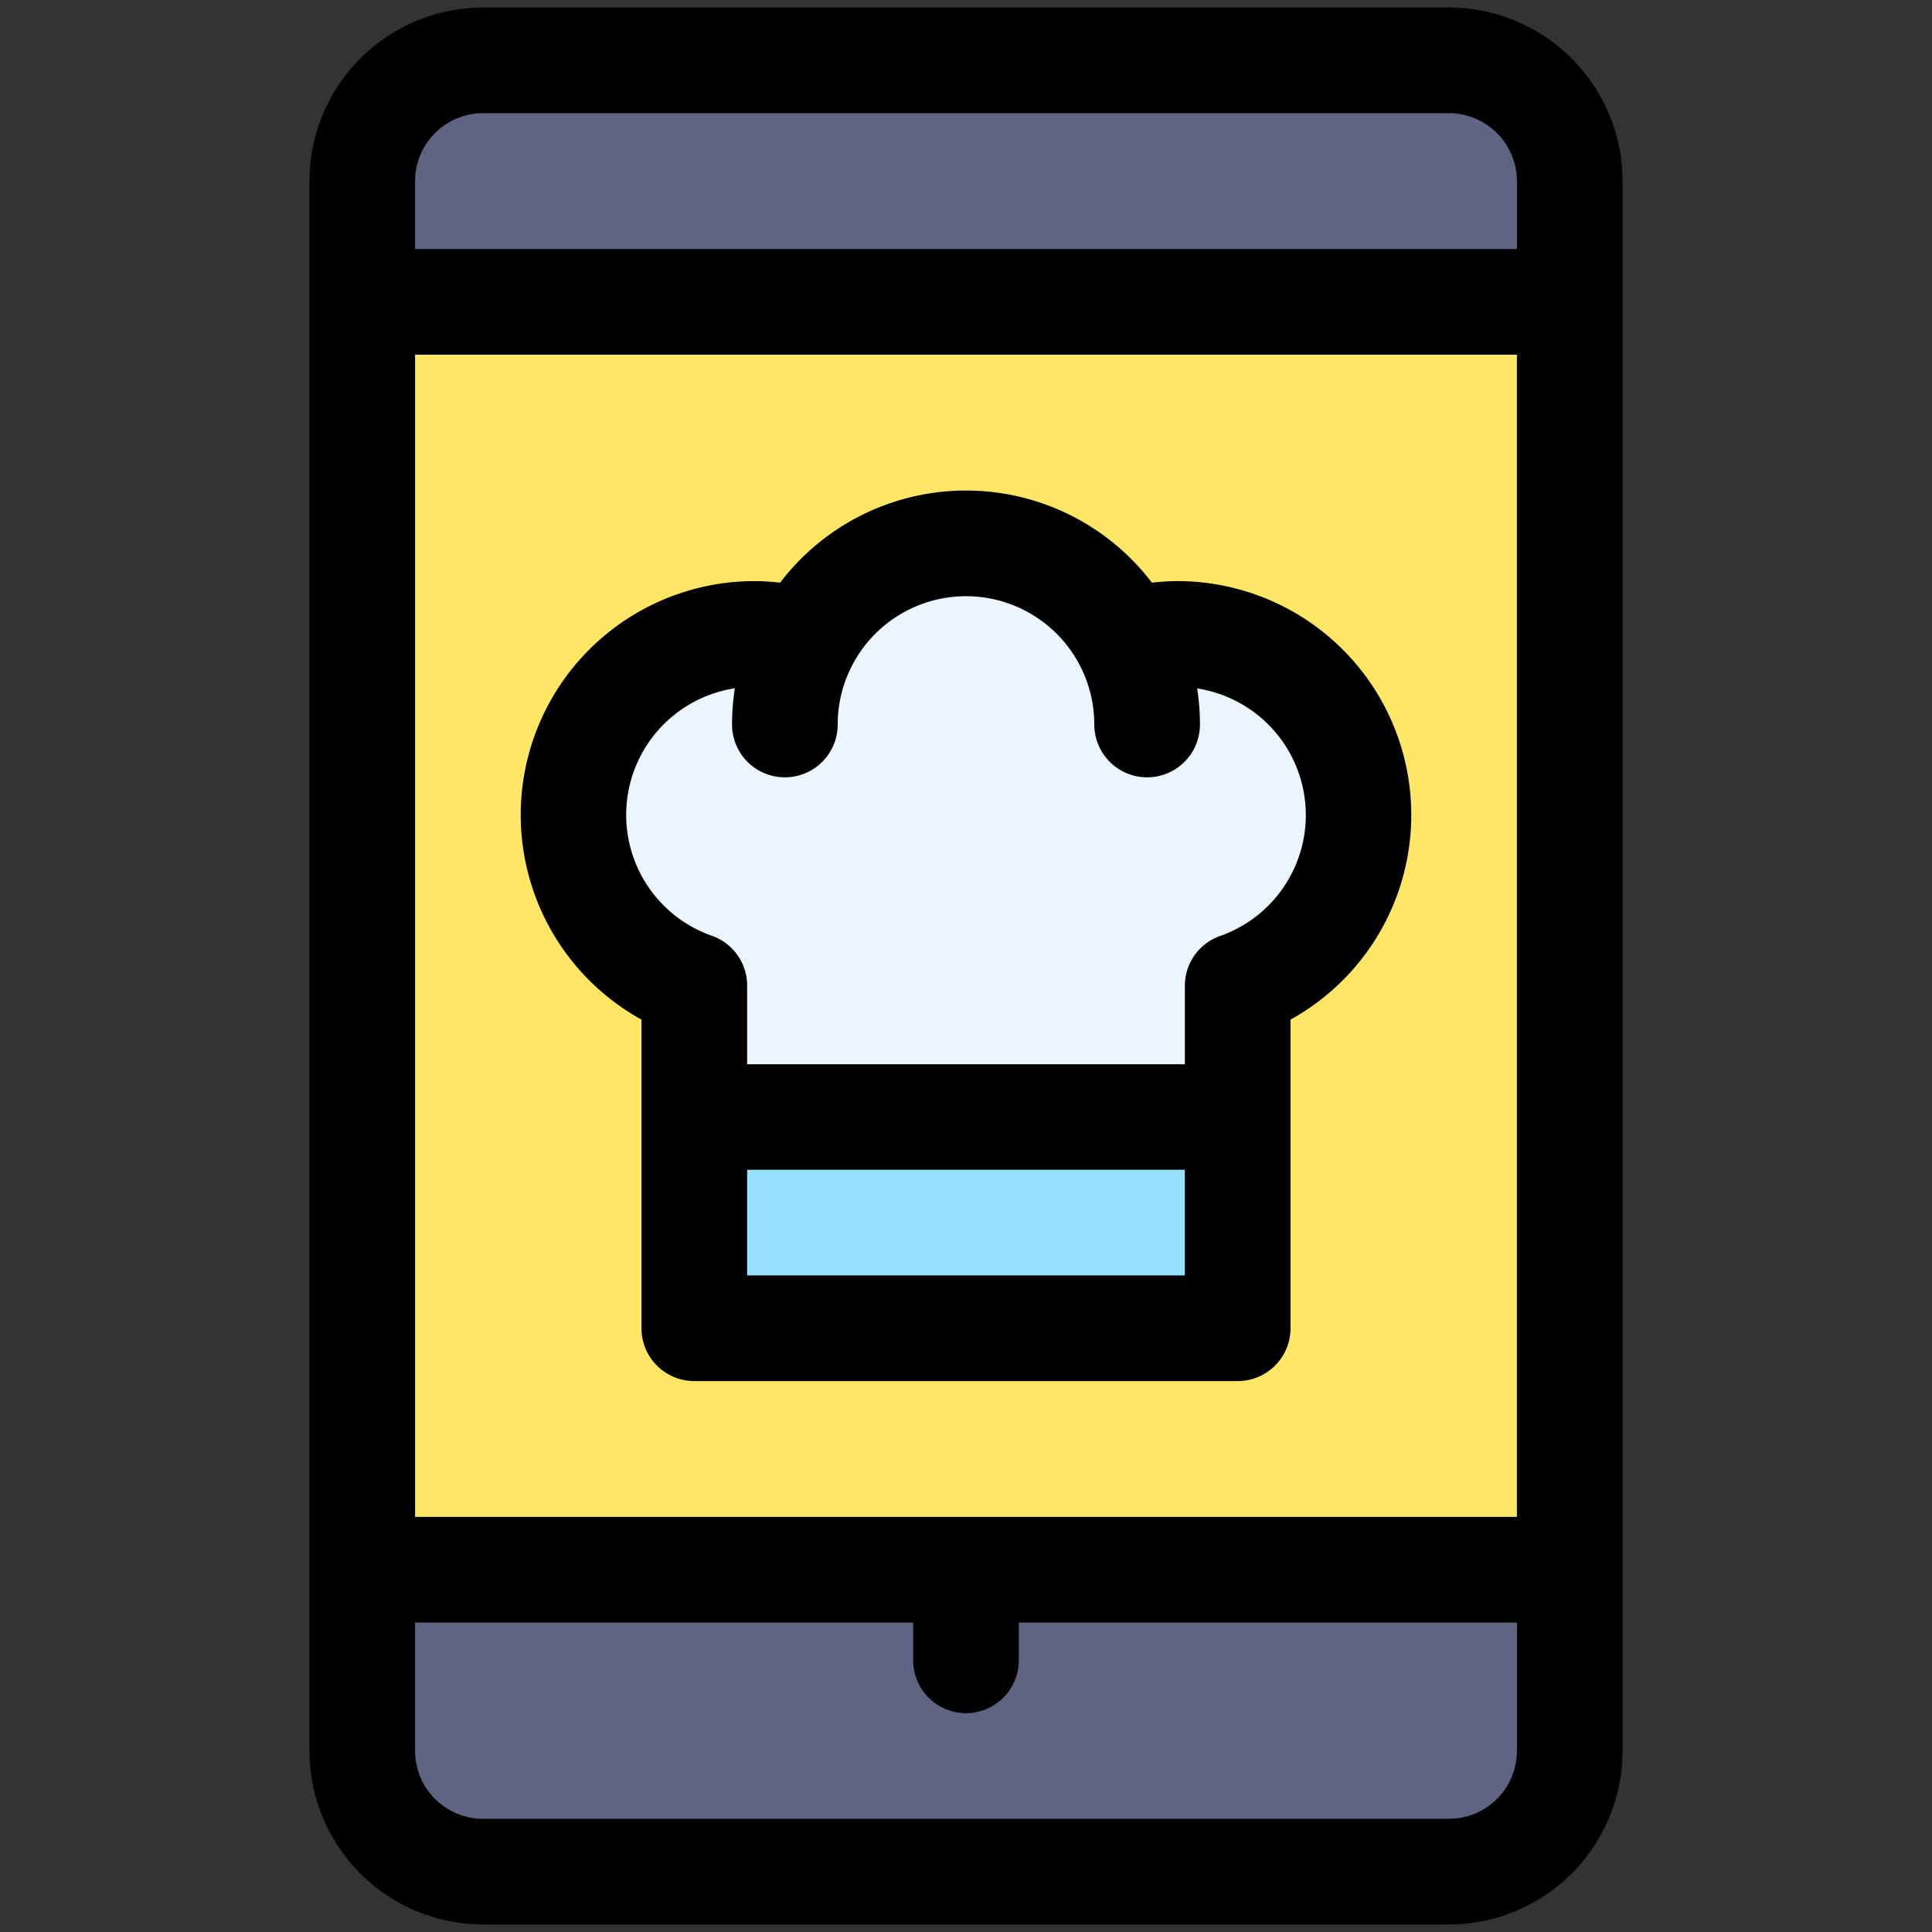 <svg id="Filled_Expand" height="512" viewBox="0 0 64 64" width="512" xmlns="http://www.w3.org/2000/svg" data-name="Filled Expand"><rect x="0" y="0" width="64" height="64" fill="#333333" stroke="none"/><path d="m12 10h40v42h-40z" fill="#ffe664"/><path d="m12 52h40a0 0 0 0 1 0 0v6a4 4 0 0 1 -4 4h-32a4 4 0 0 1 -4-4v-6a0 0 0 0 1 0 0z" fill="#5f6482"/><path d="m16 2h32a4 4 0 0 1 4 4v4a0 0 0 0 1 0 0h-40a0 0 0 0 1 0 0v-4a4 4 0 0 1 4-4z" fill="#5f6482"/><path d="m23 37h18v7h-18z" fill="#96e1ff"/><path d="m45 27a5.99 5.99 0 0 0 -7.675-5.758 5.994 5.994 0 0 0 -10.65 0 6 6 0 0 0 -3.675 11.409v4.349h18v-4.349a6 6 0 0 0 4-5.651z" fill="#ebf5ff"/><path d="m48 .25h-32a5.757 5.757 0 0 0 -5.75 5.75v52a5.757 5.757 0 0 0 5.75 5.75h32a5.757 5.757 0 0 0 5.75-5.75v-52a5.757 5.757 0 0 0 -5.75-5.75zm2.25 57.75a2.253 2.253 0 0 1 -2.25 2.25h-32a2.253 2.253 0 0 1 -2.25-2.25v-4.25h16.5v1.25a1.75 1.75 0 0 0 3.5 0v-1.25h16.5zm0-7.75h-36.5v-38.5h36.5zm0-42h-36.5v-2.25a2.253 2.253 0 0 1 2.25-2.25h32a2.253 2.253 0 0 1 2.25 2.25z"/><path d="m21.25 33.776v10.224a1.75 1.75 0 0 0 1.75 1.75h18a1.75 1.75 0 0 0 1.75-1.75v-10.224a7.746 7.746 0 0 0 -3.75-14.526 7.657 7.657 0 0 0 -.842.052 7.738 7.738 0 0 0 -12.316 0 7.657 7.657 0 0 0 -.842-.052 7.746 7.746 0 0 0 -3.75 14.526zm18 8.474h-14.5v-3.5h14.5zm-14.908-19.444a7.831 7.831 0 0 0 -.092 1.194 1.75 1.75 0 0 0 3.5 0 4.25 4.25 0 0 1 8.5 0 1.75 1.75 0 0 0 3.5 0 7.831 7.831 0 0 0 -.092-1.194 4.244 4.244 0 0 1 .758 8.2 1.749 1.749 0 0 0 -1.166 1.649v2.6h-14.5v-2.6a1.749 1.749 0 0 0 -1.166-1.655 4.244 4.244 0 0 1 .758-8.2z"/></svg>